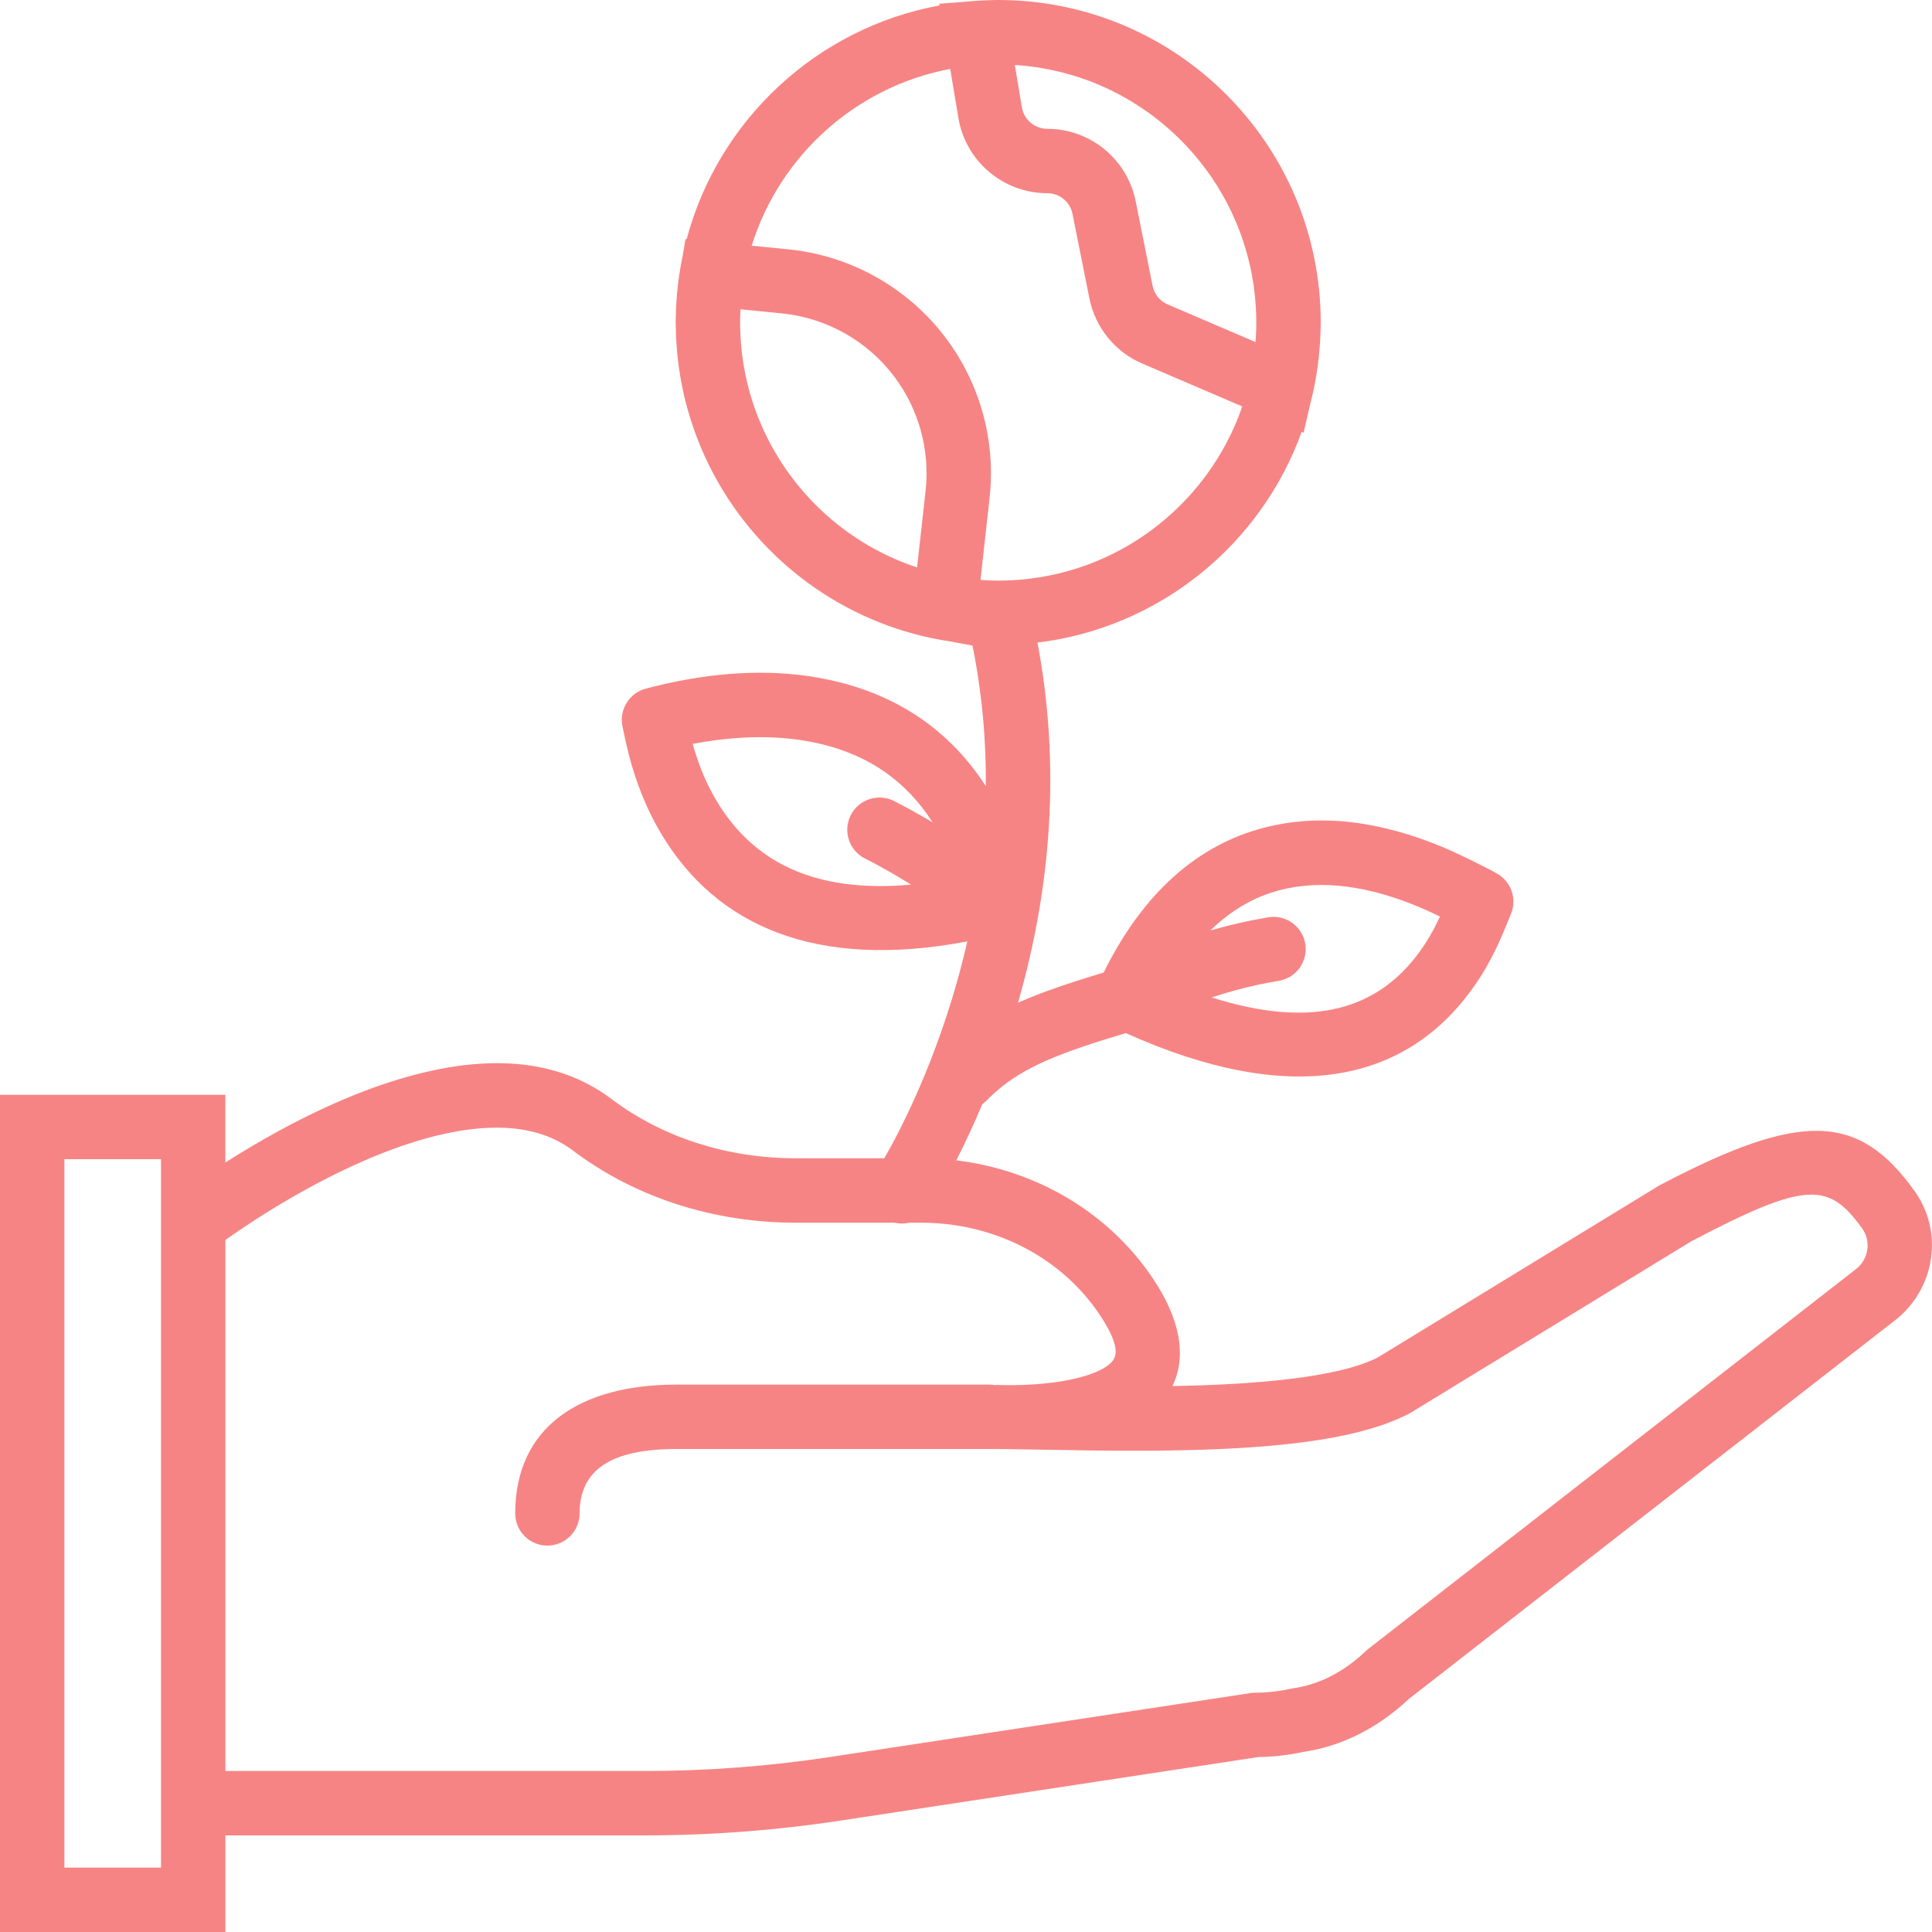 <svg width="40" height="40" viewBox="0 0 40 40" fill="none" xmlns="http://www.w3.org/2000/svg">
<path d="M39.638 24.657C38.477 23.04 37.295 22.996 34.356 24.542L28.536 28.098C27.875 28.448 26.485 28.644 24.545 28.691C24.454 28.694 24.364 28.695 24.274 28.697C24.576 28.072 24.43 27.306 23.87 26.47C22.953 25.102 21.453 24.223 19.799 24.024C19.982 23.666 20.162 23.278 20.337 22.862C20.365 22.841 20.392 22.819 20.418 22.793C20.959 22.24 21.581 21.93 22.813 21.541C22.966 21.493 22.984 21.488 23.308 21.389C26.734 22.928 29.078 22.399 30.465 20.496C30.692 20.185 30.875 19.859 31.035 19.51C31.12 19.325 31.275 18.94 31.273 18.945C31.426 18.61 31.279 18.214 30.944 18.061C31.096 18.131 30.317 17.726 29.905 17.553C28.645 17.024 27.385 16.82 26.162 17.139C24.802 17.494 23.672 18.474 22.85 20.135C22.826 20.142 22.803 20.149 22.782 20.156C22.64 20.199 22.523 20.235 22.413 20.27C21.892 20.434 21.457 20.591 21.077 20.76C21.763 18.376 21.962 15.86 21.48 13.304C24.014 12.995 26.11 11.27 26.949 8.942L26.99 8.959L27.117 8.402C27.217 8.031 27.284 7.647 27.317 7.253C27.323 7.19 27.328 7.128 27.332 7.065C27.334 7.033 27.335 7.001 27.336 6.968C27.341 6.871 27.344 6.774 27.344 6.677C27.344 2.99 24.354 0 20.667 0C20.667 0 20.667 0 20.666 0C20.595 0 20.532 0.002 20.459 0.005C20.277 0.011 20.098 0.023 19.92 0.042L19.448 0.077L19.454 0.112C16.912 0.578 14.874 2.483 14.216 4.952L14.192 4.95L14.136 5.286C14.059 5.648 14.012 6.022 13.996 6.404C13.995 6.423 13.995 6.442 13.995 6.461C13.992 6.533 13.989 6.605 13.989 6.677C13.989 6.722 13.992 6.766 13.993 6.811C13.994 6.871 13.995 6.931 13.997 6.991C14 7.047 14.005 7.104 14.009 7.16C14.012 7.209 14.015 7.258 14.02 7.307C14.025 7.367 14.033 7.427 14.04 7.486C14.045 7.529 14.05 7.572 14.056 7.615C14.065 7.679 14.075 7.742 14.086 7.805C14.092 7.841 14.099 7.878 14.106 7.915C14.118 7.982 14.132 8.049 14.146 8.116C14.153 8.145 14.16 8.173 14.166 8.202C14.184 8.275 14.201 8.348 14.221 8.421C14.225 8.436 14.229 8.451 14.234 8.466C14.386 9.015 14.607 9.536 14.886 10.018C14.886 10.019 14.887 10.019 14.887 10.02C15.885 11.742 17.629 12.977 19.678 13.281L20.134 13.366C20.331 14.342 20.419 15.314 20.41 16.276C19.682 15.148 18.644 14.443 17.376 14.124C16.29 13.851 15.163 13.883 14.056 14.099C13.792 14.151 13.576 14.203 13.382 14.255C13.029 14.341 12.81 14.695 12.89 15.05C12.894 15.066 12.934 15.261 12.953 15.346C12.992 15.521 13.034 15.689 13.086 15.865C13.23 16.35 13.423 16.815 13.686 17.256C14.83 19.178 16.904 20.084 20.027 19.491C19.834 20.34 19.573 21.175 19.253 21.989C19 22.63 18.731 23.206 18.462 23.706C18.406 23.809 18.355 23.901 18.309 23.981H16.478C15.066 23.981 13.723 23.555 12.659 22.753C11.634 21.98 10.316 21.843 8.808 22.197C7.829 22.426 6.801 22.853 5.76 23.421C5.379 23.629 5.013 23.847 4.666 24.068V22.667H0V40H4.667V38H13.333C14.697 38 16.061 37.897 17.411 37.692L26.052 36.378C26.364 36.374 26.675 36.338 26.983 36.271C27.784 36.157 28.543 35.765 29.171 35.173L39.276 27.303C40.078 26.639 40.233 25.486 39.638 24.657ZM26.499 18.429C27.389 18.197 28.373 18.356 29.388 18.782C29.535 18.844 29.674 18.908 29.813 18.976C29.69 19.242 29.553 19.484 29.388 19.71C28.538 20.875 27.213 21.325 25.088 20.651C25.54 20.501 25.998 20.386 26.476 20.307C26.839 20.247 27.085 19.903 27.024 19.54C26.964 19.177 26.62 18.931 26.257 18.992C25.848 19.06 25.451 19.151 25.061 19.264C25.496 18.837 25.976 18.565 26.499 18.429ZM15.591 8.35C15.572 8.292 15.554 8.233 15.536 8.173C15.532 8.159 15.528 8.145 15.524 8.131C15.508 8.073 15.492 8.015 15.478 7.957C15.476 7.948 15.474 7.939 15.472 7.93C15.445 7.818 15.422 7.705 15.402 7.59C15.399 7.571 15.395 7.551 15.391 7.531C15.384 7.486 15.378 7.44 15.372 7.394C15.367 7.358 15.362 7.323 15.358 7.287C15.353 7.244 15.349 7.202 15.345 7.159C15.341 7.118 15.338 7.077 15.336 7.035C15.333 6.996 15.33 6.956 15.329 6.916C15.326 6.862 15.325 6.808 15.324 6.754C15.324 6.729 15.323 6.703 15.323 6.678C15.323 6.587 15.326 6.496 15.331 6.403L16.189 6.489C17.115 6.582 17.96 7.058 18.518 7.802C19.026 8.479 19.256 9.323 19.163 10.164L18.987 11.748C17.378 11.217 16.126 9.951 15.597 8.368C15.595 8.362 15.593 8.356 15.591 8.35ZM21.121 1.354C21.161 1.357 21.201 1.36 21.241 1.364C21.29 1.37 21.338 1.376 21.387 1.383C21.426 1.388 21.465 1.393 21.503 1.399C21.552 1.407 21.601 1.416 21.65 1.425C21.687 1.432 21.724 1.438 21.761 1.446C21.811 1.456 21.862 1.469 21.912 1.481C21.946 1.489 21.98 1.496 22.014 1.505C22.068 1.519 22.121 1.535 22.174 1.551C22.204 1.559 22.233 1.567 22.262 1.576C22.328 1.596 22.392 1.619 22.457 1.642C22.473 1.648 22.489 1.653 22.506 1.658C22.586 1.688 22.666 1.719 22.745 1.753C22.76 1.759 22.775 1.767 22.79 1.773C22.853 1.8 22.916 1.828 22.977 1.858C23.003 1.87 23.029 1.884 23.055 1.897C23.105 1.922 23.154 1.947 23.203 1.973C23.232 1.989 23.261 2.006 23.289 2.022C23.334 2.047 23.379 2.072 23.423 2.099C23.453 2.117 23.482 2.136 23.512 2.155C23.553 2.181 23.595 2.207 23.636 2.235C23.666 2.255 23.695 2.276 23.725 2.296C23.764 2.324 23.804 2.351 23.843 2.38C23.872 2.402 23.901 2.425 23.93 2.447C23.968 2.476 24.005 2.505 24.041 2.535C24.07 2.558 24.099 2.583 24.127 2.607C24.162 2.637 24.198 2.667 24.233 2.699C24.261 2.724 24.288 2.749 24.315 2.775C24.349 2.807 24.383 2.838 24.416 2.871C24.443 2.898 24.469 2.925 24.496 2.952C24.528 2.985 24.56 3.018 24.591 3.052C24.617 3.08 24.642 3.108 24.667 3.136C24.698 3.171 24.728 3.206 24.758 3.241C24.782 3.27 24.806 3.299 24.83 3.329C24.859 3.365 24.887 3.401 24.915 3.438C24.938 3.468 24.961 3.499 24.984 3.529C25.011 3.567 25.038 3.604 25.064 3.642C25.085 3.673 25.107 3.705 25.128 3.737C25.153 3.775 25.178 3.814 25.203 3.853C25.223 3.886 25.243 3.918 25.262 3.951C25.286 3.991 25.309 4.031 25.332 4.072C25.35 4.105 25.369 4.138 25.387 4.172C25.409 4.213 25.43 4.255 25.451 4.297C25.468 4.331 25.485 4.365 25.501 4.399C25.521 4.442 25.54 4.485 25.559 4.528C25.574 4.563 25.59 4.597 25.604 4.632C25.622 4.676 25.64 4.721 25.657 4.766C25.67 4.801 25.684 4.836 25.697 4.871C25.713 4.917 25.728 4.963 25.743 5.009C25.755 5.045 25.767 5.08 25.778 5.116C25.792 5.163 25.805 5.211 25.819 5.259C25.828 5.294 25.838 5.329 25.847 5.365C25.86 5.414 25.871 5.465 25.882 5.515C25.89 5.549 25.898 5.584 25.905 5.619C25.916 5.671 25.924 5.724 25.933 5.777C25.939 5.811 25.945 5.844 25.951 5.877C25.959 5.934 25.966 5.991 25.972 6.049C25.976 6.079 25.98 6.109 25.983 6.14C25.99 6.206 25.994 6.273 25.999 6.34C26 6.362 26.002 6.384 26.003 6.406C26.008 6.496 26.01 6.586 26.01 6.677C26.01 6.755 26.008 6.832 26.005 6.909C26.002 6.957 25.999 7.006 25.996 7.054C25.995 7.063 25.994 7.073 25.994 7.082L24.176 6.303C24.014 6.234 23.897 6.089 23.863 5.916L23.513 4.167C23.338 3.295 22.573 2.667 21.683 2.667C21.422 2.667 21.2 2.478 21.157 2.221L21.011 1.346C21.048 1.348 21.084 1.351 21.121 1.354ZM19.673 1.427L19.842 2.44C19.992 3.34 20.771 4 21.683 4C21.937 4 22.156 4.179 22.205 4.429L22.555 6.179C22.677 6.782 23.086 7.287 23.651 7.528L25.72 8.415C24.998 10.513 23.009 12.021 20.666 12.021C20.543 12.021 20.421 12.016 20.3 12.007L20.488 10.311C20.619 9.133 20.296 7.95 19.585 7.002C18.803 5.96 17.619 5.292 16.322 5.162L15.563 5.087C16.145 3.22 17.722 1.794 19.673 1.427ZM14.832 16.574C14.63 16.236 14.479 15.871 14.365 15.486C14.356 15.458 14.348 15.43 14.341 15.402C15.262 15.226 16.193 15.201 17.05 15.417C17.998 15.655 18.761 16.168 19.307 17.025C19.234 16.982 19.163 16.94 19.092 16.899C18.891 16.783 18.698 16.679 18.508 16.583C18.179 16.418 17.778 16.55 17.613 16.879C17.447 17.208 17.579 17.609 17.908 17.774C18.076 17.858 18.247 17.951 18.428 18.055C18.566 18.135 18.706 18.218 18.863 18.315C16.837 18.499 15.578 17.827 14.832 16.574ZM3.333 38.667H1.333V24H3.333V25.005L3.333 25.005V38H3.333V38.667ZM38.447 26.259L28.326 34.141L28.275 34.185C27.834 34.607 27.313 34.878 26.784 34.952C26.478 35.017 26.239 35.045 26 35.045L25.899 35.052L17.21 36.373C15.927 36.569 14.63 36.667 13.333 36.667H4.667V25.671C4.749 25.613 4.847 25.546 4.957 25.471C5.4 25.171 5.886 24.871 6.398 24.592C7.343 24.077 8.265 23.693 9.112 23.495C10.27 23.224 11.196 23.32 11.856 23.817C13.157 24.799 14.784 25.315 16.479 25.315H18.52C18.622 25.339 18.728 25.338 18.828 25.315H19.079C20.575 25.315 21.967 26.025 22.762 27.212C23.126 27.756 23.154 28.026 23.036 28.176C22.9 28.348 22.533 28.504 22.008 28.593C21.547 28.671 21.047 28.689 20.617 28.673C20.615 28.673 20.613 28.676 20.61 28.68C20.568 28.671 20.524 28.667 20.479 28.667H14C12.008 28.667 10.667 29.544 10.667 31.333C10.667 31.702 10.965 32 11.333 32C11.701 32 12 31.701 12 31.333C12 30.429 12.655 30 14 30H20.479C20.77 30 20.878 30.002 21.802 30.018C23.01 30.04 23.759 30.044 24.578 30.024C26.723 29.972 28.256 29.756 29.197 29.255L35.014 25.701C37.396 24.45 37.86 24.467 38.555 25.435C38.738 25.69 38.691 26.051 38.447 26.259Z" fill="#F78484"/>
</svg>
